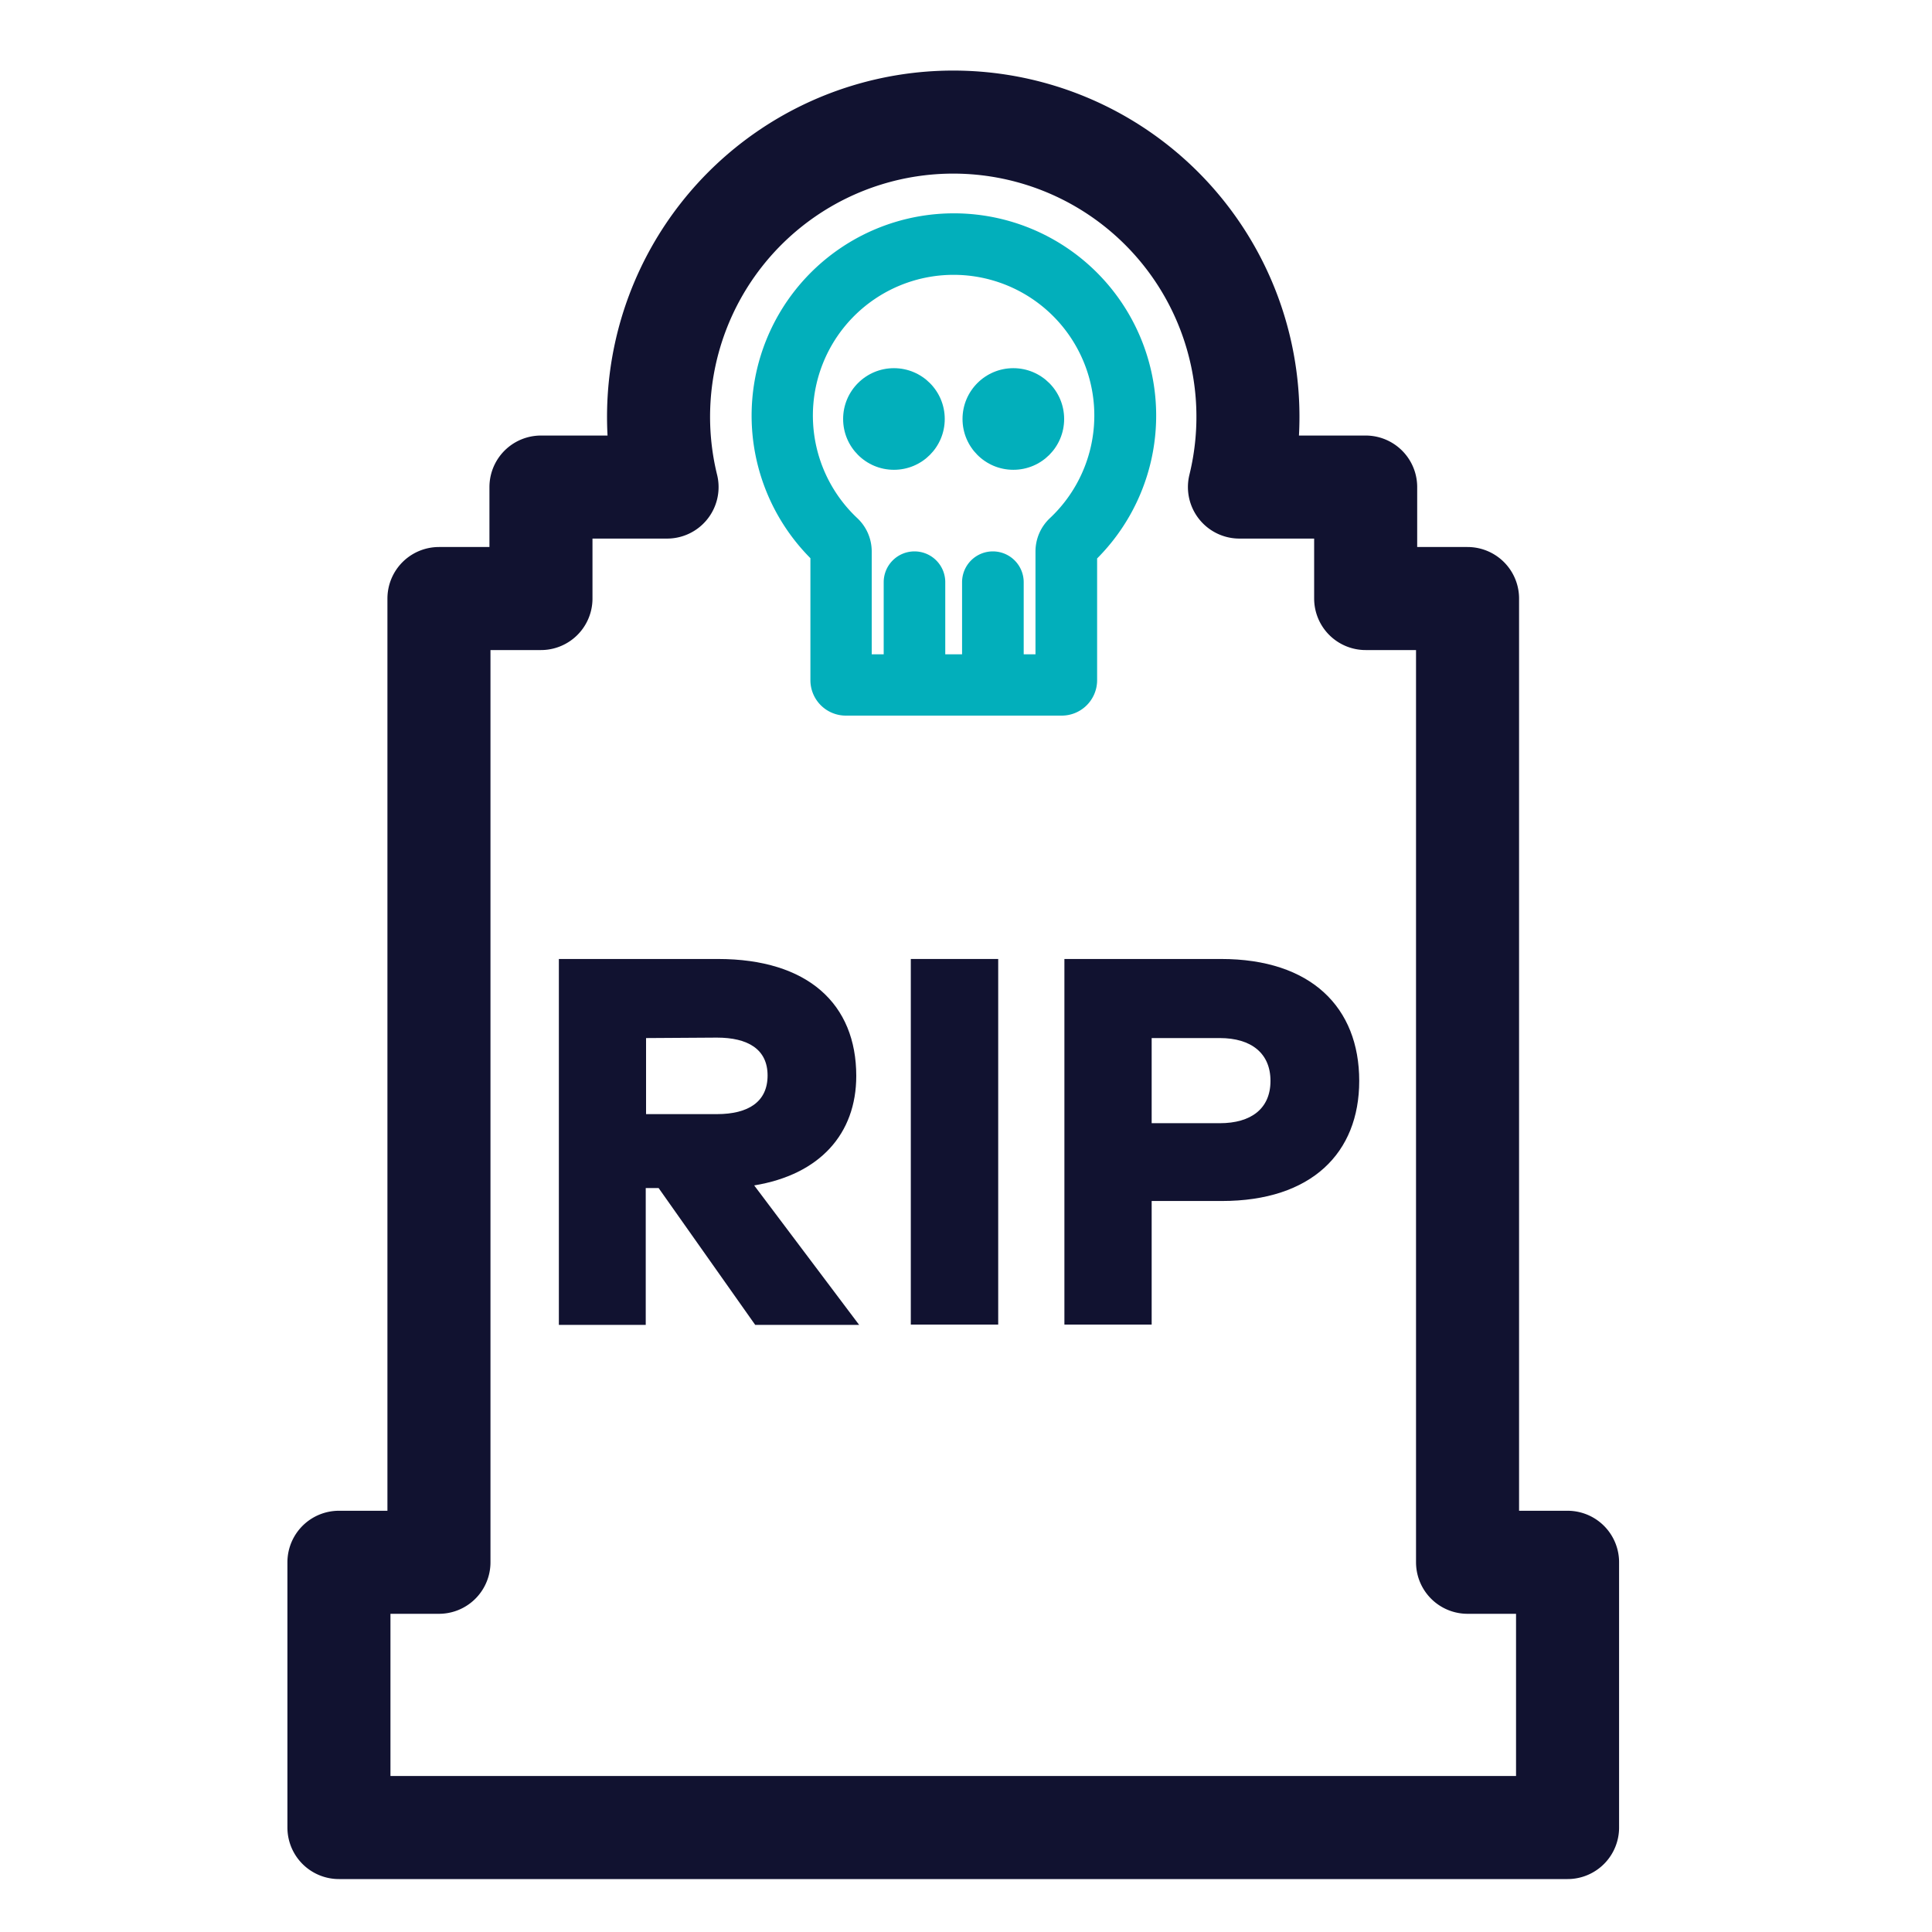<svg id="Layer_1" data-name="Layer 1" xmlns="http://www.w3.org/2000/svg" viewBox="0 0 300 300"><defs><style>.cls-1,.cls-4{fill:none;}.cls-2,.cls-3{fill:#02afbb;}.cls-2{stroke:#02afbb;stroke-miterlimit:10;stroke-width:5px;}.cls-2,.cls-4{fill-rule:evenodd;}.cls-4{stroke:#111230;stroke-linecap:round;stroke-linejoin:round;stroke-width:16px;}.cls-5{fill:#111230;}</style></defs><rect class="cls-1" x="0.04" width="300" height="300"/><rect class="cls-1" x="0.04" width="300" height="300"/><path class="cls-2" d="M163.29,85.62a4.58,4.58,0,0,1,1.44-3.33,24.35,24.35,0,1,0-33.31,0,4.58,4.58,0,0,1,1.44,3.33V104.1h30.43Zm4.57,0v20a3,3,0,0,1-3.05,3H131.34a3,3,0,0,1-3-3v-20a28.91,28.91,0,1,1,39.56,0Z"/><path class="cls-2" d="M142,88.12a2.28,2.28,0,0,1,2.28,2.28v15.22a2.28,2.28,0,0,1-4.56,0V90.4A2.28,2.28,0,0,1,142,88.12Zm12.17,0a2.29,2.29,0,0,1,2.29,2.28v15.22a2.29,2.29,0,0,1-4.57,0V90.4A2.28,2.28,0,0,1,154.16,88.12Z"/><circle class="cls-3" cx="138.81" cy="65.06" r="7.89"/><circle class="cls-3" cx="157.35" cy="65.06" r="7.89"/><path class="cls-4" d="M227.88,242.59V92.94H212.06V75.63h-19.6a45.76,45.76,0,1,0-88.88,0H84V92.94H68.16V242.59H52.63v41.19H243.41V242.59Z"/><path class="cls-5" d="M111.47,148.91c14,0,21.49,7,21.49,18.16,0,9-5.67,15.33-15.85,17l16.3,21.66H117.27l-15-21.25h-2v21.25H86.78V148.91Zm-11.15,12.28V173h11c4.87,0,7.87-1.9,7.87-6s-3.09-5.88-7.87-5.88Z"/><path class="cls-5" d="M155,205.68H141.43V148.91H155Z"/><path class="cls-5" d="M178.83,186.49v19.19H165.28V148.91h24.33c14,0,21.45,7.54,21.45,18.93,0,11.2-7.42,18.65-21.33,18.65Zm0-25.3v13.22h10.58c4.87,0,7.87-2.27,7.87-6.57s-3-6.65-7.87-6.65Z"/></svg>
